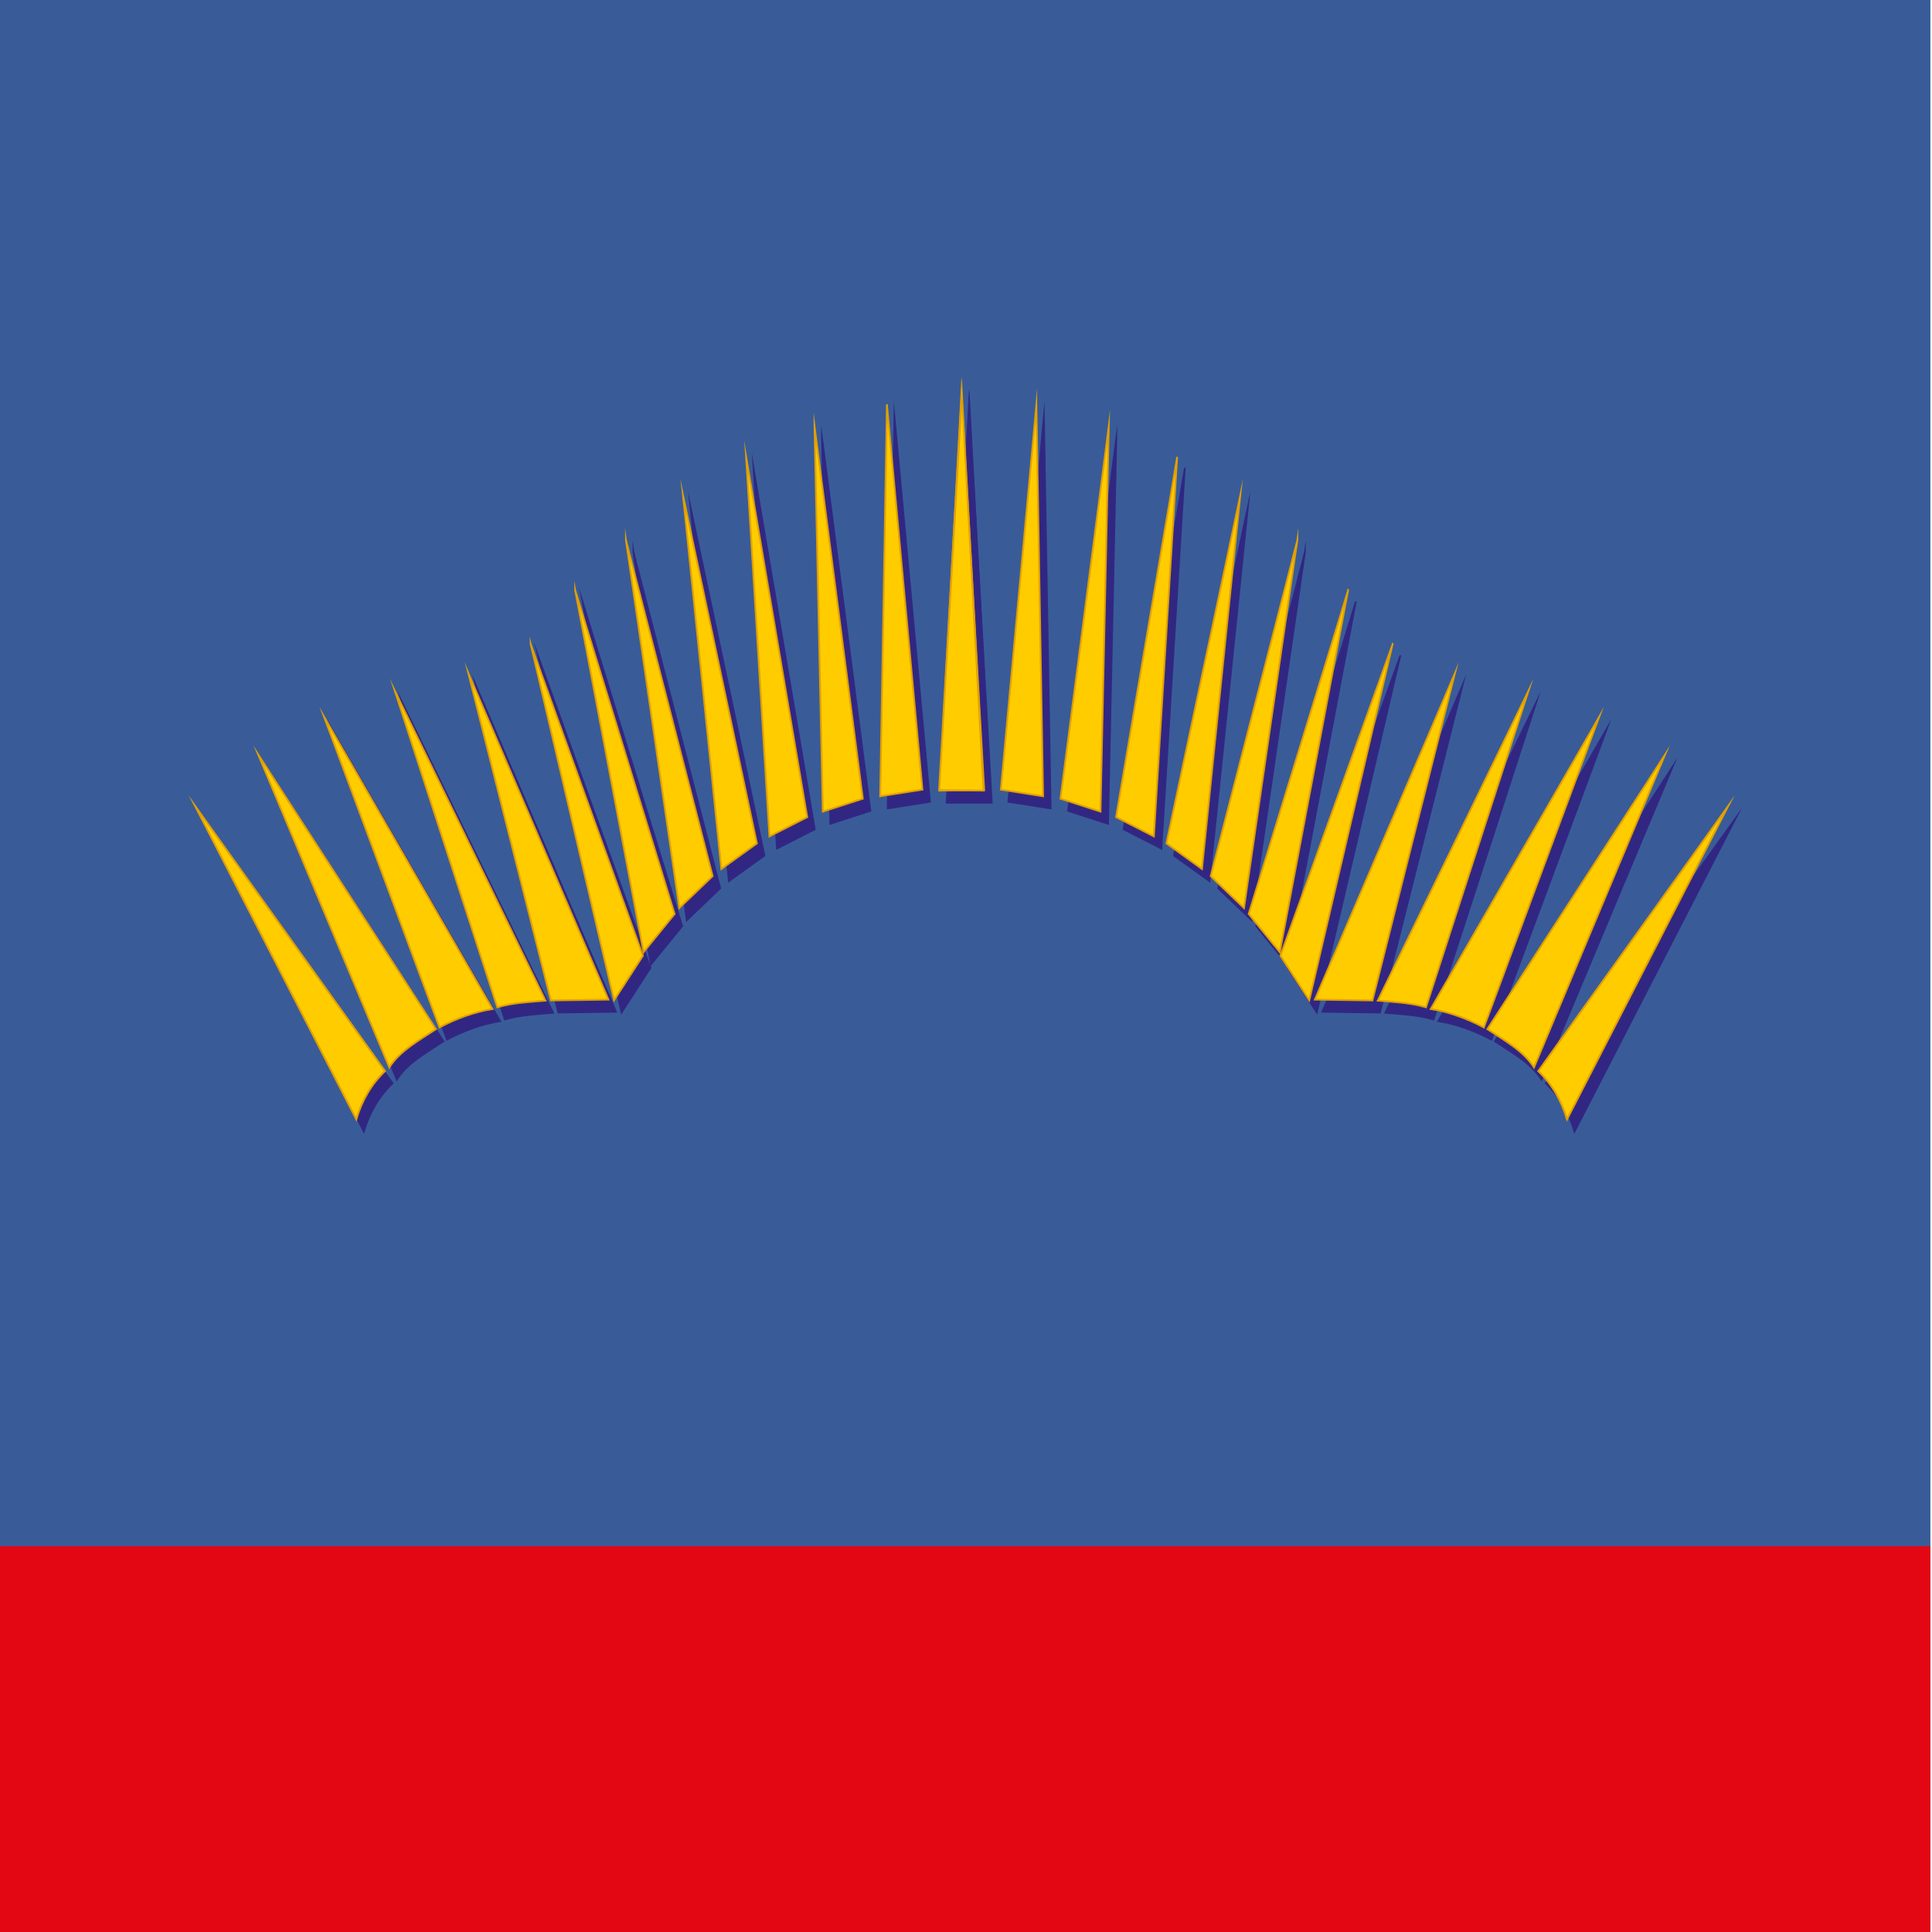 <?xml version="1.0" encoding="UTF-8" standalone="no"?>
<svg
   xml:space="preserve"
   width="512"
   height="512"
   x="0px"
   y="0px"
   viewBox="0 0 512 512"
   version="1.1"
   id="svg96457"
   sodipodi:docname="ru-mur.svg"
   inkscape:version="1.2.2 (b0a84865, 2022-12-01)"
   xmlns:inkscape="http://www.inkscape.org/namespaces/inkscape"
   xmlns:sodipodi="http://sodipodi.sourceforge.net/DTD/sodipodi-0.dtd"
   xmlns="http://www.w3.org/2000/svg"
   xmlns:svg="http://www.w3.org/2000/svg"><defs
     id="defs96461" /><sodipodi:namedview
     id="namedview96459"
     pagecolor="#ffffff"
     bordercolor="#666666"
     borderopacity="1.0"
     inkscape:showpageshadow="2"
     inkscape:pageopacity="0.0"
     inkscape:pagecheckerboard="0"
     inkscape:deskcolor="#d1d1d1"
     showgrid="false"
     inkscape:zoom="1.1699219"
     inkscape:cx="256"
     inkscape:cy="256"
     inkscape:window-width="1440"
     inkscape:window-height="819"
     inkscape:window-x="0"
     inkscape:window-y="25"
     inkscape:window-maximized="0"
     inkscape:current-layer="svg96457" /><g
     id="g96963"
     transform="matrix(0.548,0,0,0.823,-0.233,-0.35)"
     style="stroke-width:1.489"><path
       fill="#395c98"
       fill-rule="evenodd"
       d="M 933.96,622.781 H 0.425 V 0.425 H 933.96 Z"
       clip-rule="evenodd"
       id="path96419"
       style="stroke-width:1.934" /><path
       fill="#e30613"
       fill-rule="evenodd"
       d="M 933.96,622.781 H 0.425 V 498.31 H 933.96 Z"
       clip-rule="evenodd"
       id="path96455"
       style="stroke-width:1.934" /></g><g
     id="g96959"
     transform="matrix(0.821,0,0,0.821,-127.72,-0.349)"
     style="stroke-width:1.218"><path
       fill="#312783"
       fill-rule="evenodd"
       stroke="#312783"
       stroke-miterlimit="22.926"
       stroke-width="0.592"
       d="m 220.98,264.52 61.3,85.561 c -4.324,4.138 -7.417,9.327 -9.278,15.57 z"
       clip-rule="evenodd"
       id="path96423" /><path
       fill="#312783"
       fill-rule="evenodd"
       stroke="#312783"
       stroke-miterlimit="22.926"
       stroke-width="0.572"
       d="m 241.313,247.856 57.412,88.683 c -5.636,3.726 -11.726,7.058 -15.064,12.371 z m 21.257,-12.216 54.433,94.406 c -5.419,0.806 -11.759,3.04 -17.16,5.951 z m 22.842,-8.378 48.68,100.078 c -5.19,0.446 -10.38,0.644 -15.573,2.148 z m 23.741,-5.675 45.24,105.414 -18.59,0.275 z m 20.14,-9.331 c 12.075,33.53 24.155,67.058 36.233,100.587 l -9.325,14.391 c -8.966,-38.329 -17.94,-76.65 -26.908,-114.978 z"
       clip-rule="evenodd"
       id="path96425" /><path
       fill="#312783"
       fill-rule="evenodd"
       stroke="#312783"
       stroke-miterlimit="22.926"
       stroke-width="0.572"
       d="m 343.654,194.846 c 10.702,34.837 21.403,69.678 32.106,104.513 -3.345,4.114 -6.69,8.23 -10.046,12.344 -7.356,-38.95 -14.706,-77.908 -22.06,-116.857 z m 16.393,-16.132 c 9.334,36.143 18.651,72.285 27.986,108.435 -3.589,3.431 -7.175,6.87 -10.764,10.3 -5.737,-39.58 -11.477,-79.159 -17.222,-118.735 z m 18.419,-14.481 c 7.957,37.448 15.9,74.905 23.85,112.354 -3.823,2.753 -7.654,5.511 -11.474,8.264 -4.13,-40.204 -8.252,-80.414 -12.376,-120.618 z m 20.372,-12.405 c 6.583,38.765 13.148,77.52 19.721,116.282 -4.064,2.071 -8.13,4.146 -12.195,6.217 z m 22.076,-9.885 c 5.197,40.07 10.396,80.14 15.596,120.21 l -12.922,4.181 c -0.89,-41.464 -1.776,-82.926 -2.674,-124.39 z m 23.374,-6.841 c 3.823,41.376 7.64,82.746 11.461,124.122 -4.543,0.716 -9.084,1.426 -13.635,2.144 0.73,-42.092 1.454,-84.18 2.174,-126.266 z"
       clip-rule="evenodd"
       id="path96427" /><path
       fill="#312783"
       fill-rule="evenodd"
       stroke="#312783"
       stroke-miterlimit="22.926"
       stroke-width="0.585"
       d="m 468.34,131.377 7.335,128.046 -14.35,0.097 z"
       clip-rule="evenodd"
       id="path96429" /><path
       fill="#312783"
       fill-rule="evenodd"
       stroke="#312783"
       stroke-miterlimit="22.926"
       stroke-width="0.592"
       d="m 715.832,264.52 -61.3,85.561 c 4.322,4.138 7.417,9.327 9.278,15.57 z"
       clip-rule="evenodd"
       id="path96431" /><path
       fill="#312783"
       fill-rule="evenodd"
       stroke="#312783"
       stroke-miterlimit="22.926"
       stroke-width="0.572"
       d="m 695.497,247.856 -57.41,88.683 c 5.636,3.726 11.725,7.058 15.063,12.371 z M 674.24,235.64 619.806,330.046 c 5.42,0.806 11.76,3.04 17.162,5.951 z m -22.843,-8.378 -48.679,100.078 c 5.19,0.446 10.381,0.644 15.573,2.148 z m -23.74,-5.675 -45.24,105.414 18.59,0.275 z m -20.137,-9.331 -36.236,100.587 c 3.111,4.798 6.217,9.592 9.327,14.391 8.966,-38.329 17.942,-76.65 26.908,-114.978 z"
       clip-rule="evenodd"
       id="path96433" /><path
       fill="#312783"
       fill-rule="evenodd"
       stroke="#312783"
       stroke-miterlimit="22.926"
       stroke-width="0.572"
       d="m 593.16,194.846 c -10.705,34.837 -21.405,69.678 -32.109,104.513 3.348,4.114 6.691,8.23 10.046,12.344 7.356,-38.95 14.705,-77.908 22.062,-116.857 z m -16.396,-16.132 c -9.336,36.143 -18.652,72.285 -27.987,108.435 3.59,3.431 7.178,6.87 10.767,10.3 5.737,-39.58 11.474,-79.159 17.22,-118.735 z m -18.418,-14.481 c -7.959,37.448 -15.902,74.905 -23.85,112.354 3.82,2.753 7.651,5.511 11.475,8.264 4.127,-40.204 8.248,-80.414 12.375,-120.618 z m -20.372,-12.405 c -6.583,38.765 -13.15,77.52 -19.724,116.282 l 12.195,6.217 7.53,-122.499 z m -22.078,-9.885 c -5.199,40.07 -10.396,80.14 -15.596,120.21 l 12.922,4.181 c 0.893,-41.464 1.776,-82.929 2.674,-124.39 z m -23.374,-6.841 c -3.823,41.376 -7.639,82.746 -11.46,124.122 4.542,0.716 9.083,1.426 13.634,2.144 -0.728,-42.094 -1.454,-84.18 -2.174,-126.266 z"
       clip-rule="evenodd"
       id="path96435" /><path
       fill="#312783"
       fill-rule="evenodd"
       stroke="#312783"
       stroke-miterlimit="22.926"
       stroke-width="0.585"
       d="m 468.471,131.377 -7.337,128.046 14.351,0.097 z"
       clip-rule="evenodd"
       id="path96437" /><path
       fill="#ffcc00"
       fill-rule="evenodd"
       stroke="#e1a000"
       stroke-miterlimit="22.926"
       stroke-width="0.592"
       d="m 218.55,260.603 61.3,85.563 c -4.325,4.134 -7.417,9.322 -9.277,15.57 z"
       clip-rule="evenodd"
       id="path96439" /><path
       fill="#ffcc00"
       fill-rule="evenodd"
       stroke="#e1a000"
       stroke-miterlimit="22.926"
       stroke-width="0.572"
       d="m 238.884,243.937 57.413,88.686 c -5.637,3.728 -11.726,7.055 -15.065,12.372 z m 21.256,-12.217 54.432,94.407 c -5.416,0.806 -11.756,3.044 -17.158,5.951 z m 22.842,-8.375 48.681,100.075 c -5.19,0.451 -10.382,0.644 -15.572,2.15 z m 23.743,-5.678 45.24,105.42 -18.589,0.274 z m 20.137,-9.327 c 12.08,33.527 24.155,67.055 36.234,100.583 -3.11,4.8 -6.214,9.592 -9.327,14.391 -8.966,-38.326 -17.94,-76.648 -26.907,-114.975 z"
       clip-rule="evenodd"
       id="path96441" /><path
       fill="#ffcc00"
       fill-rule="evenodd"
       stroke="#e1a000"
       stroke-miterlimit="22.926"
       stroke-width="0.572"
       d="m 341.223,190.93 c 10.703,34.834 21.405,69.675 32.107,104.512 -3.346,4.112 -6.69,8.23 -10.044,12.344 -7.359,-38.952 -14.706,-77.908 -22.063,-116.857 z m 16.393,-16.133 c 9.335,36.142 18.654,72.283 27.987,108.433 -3.587,3.433 -7.176,6.87 -10.765,10.3 -5.739,-39.58 -11.476,-79.159 -17.222,-118.733 z m 18.418,-14.483 c 7.96,37.45 15.901,74.905 23.854,112.354 -3.823,2.755 -7.655,5.511 -11.478,8.264 -4.128,-40.203 -8.247,-80.412 -12.376,-120.618 z m 20.373,-12.404 c 6.583,38.764 13.15,77.52 19.726,116.28 -4.064,2.071 -8.13,4.148 -12.198,6.22 z m 22.077,-9.886 c 5.2,40.07 10.397,80.142 15.595,120.21 l -12.92,4.181 c -0.893,-41.462 -1.777,-82.927 -2.675,-124.39 z m 23.376,-6.84 c 3.822,41.374 7.636,82.744 11.46,124.121 -4.543,0.716 -9.086,1.428 -13.635,2.144 0.727,-42.092 1.454,-84.18 2.174,-126.265 z"
       clip-rule="evenodd"
       id="path96443" /><path
       fill="#ffcc00"
       fill-rule="evenodd"
       stroke="#e1a000"
       stroke-miterlimit="22.926"
       stroke-width="0.585"
       d="m 465.91,127.457 7.336,128.047 -14.35,0.1 z"
       clip-rule="evenodd"
       id="path96445" /><path
       fill="#ffcc00"
       fill-rule="evenodd"
       stroke="#e1a000"
       stroke-miterlimit="22.926"
       stroke-width="0.592"
       d="m 713.402,260.603 -61.299,85.563 c 4.321,4.134 7.414,9.322 9.274,15.57 z"
       clip-rule="evenodd"
       id="path96447" /><path
       fill="#ffcc00"
       fill-rule="evenodd"
       stroke="#e1a000"
       stroke-miterlimit="22.926"
       stroke-width="0.572"
       d="m 693.068,243.937 -57.412,88.686 c 5.637,3.728 11.726,7.055 15.064,12.372 z m -21.257,-12.217 -54.435,94.407 c 5.42,0.806 11.76,3.044 17.16,5.951 z m -22.843,-8.375 -48.68,100.075 c 5.19,0.451 10.383,0.644 15.573,2.15 z m -23.741,-5.678 -45.24,105.42 18.592,0.274 z M 605.09,208.34 c -12.08,33.527 -24.158,67.055 -36.236,100.583 l 9.328,14.391 c 8.967,-38.326 17.942,-76.648 26.907,-114.975 z"
       clip-rule="evenodd"
       id="path96449" /><path
       fill="#ffcc00"
       fill-rule="evenodd"
       stroke="#e1a000"
       stroke-miterlimit="22.926"
       stroke-width="0.572"
       d="m 590.73,190.93 c -10.704,34.834 -21.405,69.675 -32.108,104.512 3.347,4.112 6.691,8.23 10.047,12.344 7.356,-38.952 14.704,-77.908 22.06,-116.857 z m -16.395,-16.133 c -9.334,36.142 -18.652,72.283 -27.985,108.433 3.587,3.433 7.176,6.87 10.763,10.3 5.738,-39.58 11.476,-79.159 17.222,-118.733 z m -18.419,-14.483 c -7.956,37.45 -15.9,74.905 -23.85,112.354 3.821,2.755 7.653,5.511 11.476,8.264 4.128,-40.203 8.248,-80.412 12.374,-120.618 z M 535.545,147.91 c -6.582,38.764 -13.15,77.52 -19.724,116.28 4.065,2.071 8.131,4.148 12.196,6.22 2.51,-40.834 5.017,-81.665 7.528,-122.5 z m -22.079,-9.884 c -5.199,40.068 -10.396,80.14 -15.596,120.208 l 12.922,4.181 c 0.893,-41.462 1.777,-82.927 2.674,-124.389 z m -23.374,-6.842 c -3.823,41.374 -7.637,82.744 -11.46,124.121 4.542,0.716 9.085,1.428 13.634,2.144 -0.725,-42.092 -1.453,-84.18 -2.174,-126.265 z"
       clip-rule="evenodd"
       id="path96451" /><path
       fill="#ffcc00"
       fill-rule="evenodd"
       stroke="#e1a000"
       stroke-miterlimit="22.926"
       stroke-width="0.585"
       d="m 466.042,127.457 -7.337,128.05 14.35,0.096 z"
       clip-rule="evenodd"
       id="path96453" /></g></svg>
